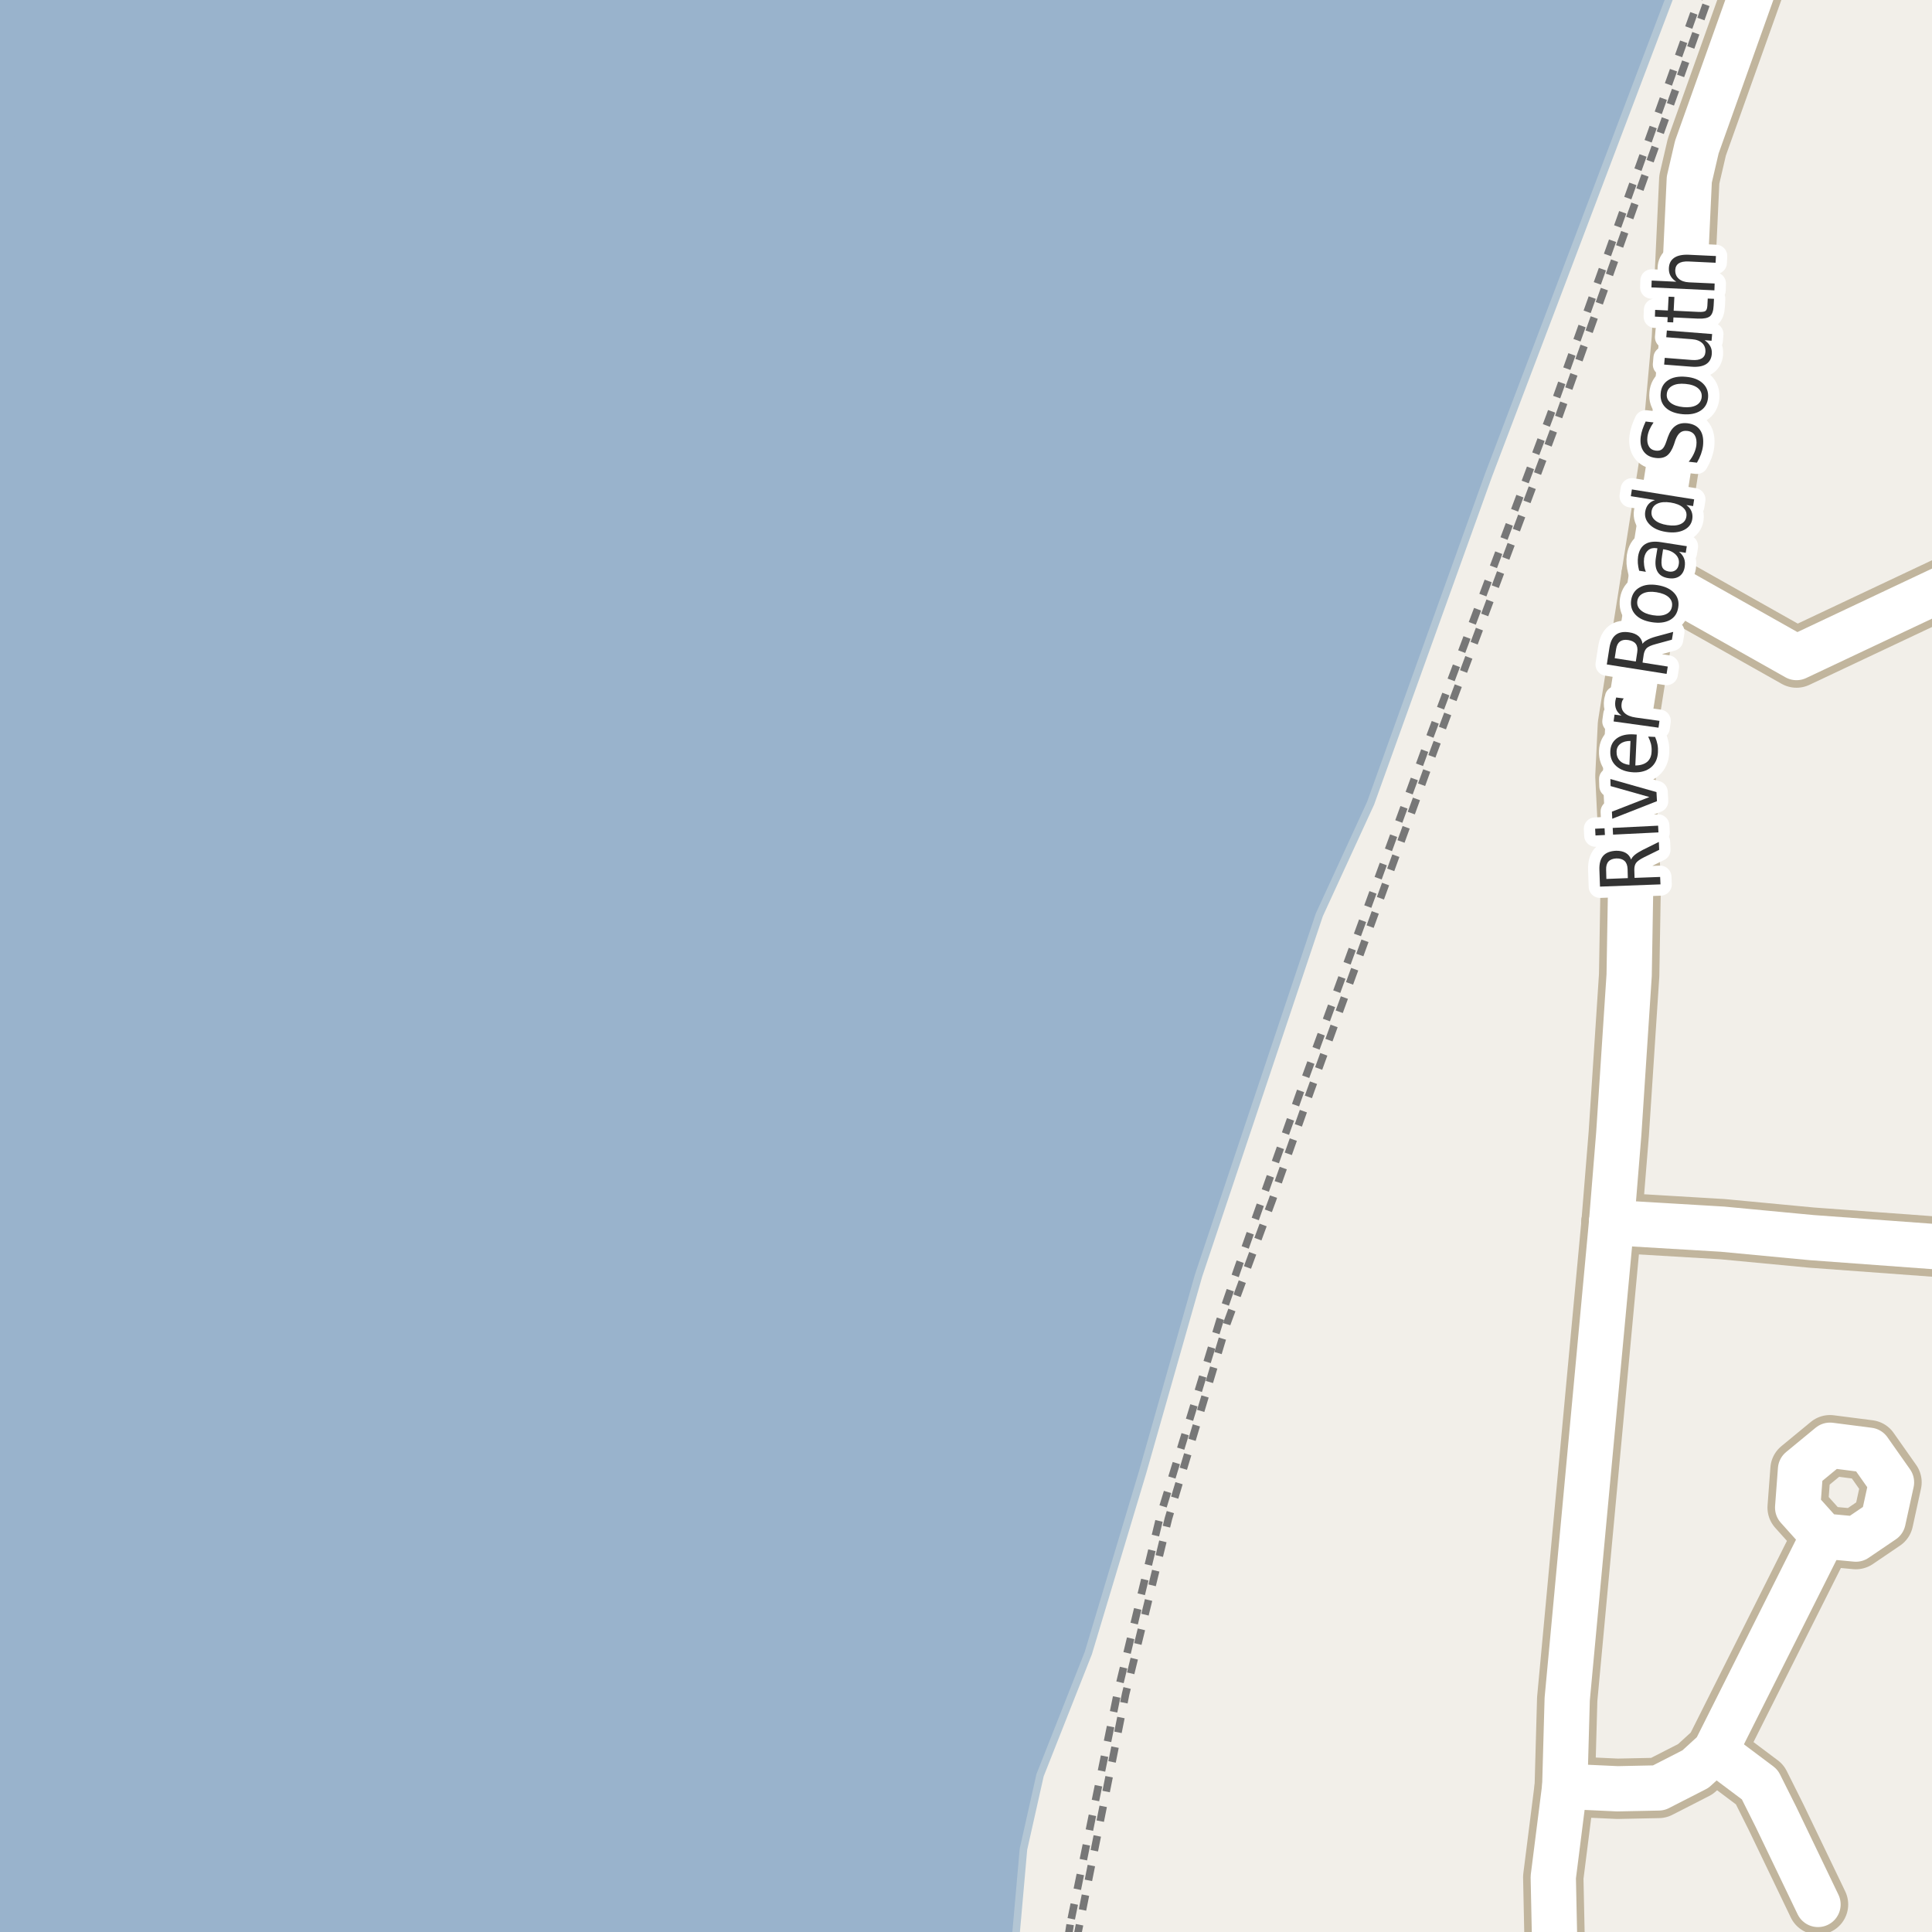 <?xml version="1.0" encoding="UTF-8"?>
<svg xmlns="http://www.w3.org/2000/svg" xmlns:xlink="http://www.w3.org/1999/xlink" width="256pt" height="256pt" viewBox="0 0 256 256" version="1.1">
<g id="surface2">
<rect x="0" y="0" width="256" height="256" style="fill:rgb(94.902%,93.725%,91.373%);fill-opacity:1;stroke:none;"/>
<path style=" stroke:none;fill-rule:evenodd;fill:rgb(60%,70.196%,80%);fill-opacity:1;" d="M -4 259 L 134.379 259 L 135.613 245.031 L 137.812 235.23 L 144.211 219.031 L 151.414 195.031 L 158.812 169.031 L 174.812 121.23 L 181.613 106.43 L 197.211 63.031 L 205.969 39.961 L 222.617 -4 L 259 -4 L -4 -4 Z M -4 259 "/>
<path style="fill:none;stroke-width:1;stroke-linecap:round;stroke-linejoin:round;stroke:rgb(70.196%,77.647%,83.137%);stroke-opacity:1;stroke-miterlimit:10;" d="M -4 259 L 134.379 259 L 135.613 245.031 L 137.812 235.23 L 144.211 219.031 L 151.414 195.031 L 158.812 169.031 L 174.812 121.23 L 181.613 106.43 L 197.211 63.031 L 205.969 39.961 L 222.617 -4 L 259 -4 L -4 -4 L -4 259 "/>
<path style="fill:none;stroke-width:6;stroke-linecap:round;stroke-linejoin:round;stroke:rgb(60%,70.196%,80%);stroke-opacity:1;stroke-miterlimit:10;" d="M 24.062 -7 L -7 35.297 "/>
<path style="fill:none;stroke-width:1;stroke-linecap:butt;stroke-linejoin:round;stroke:rgb(46.667%,46.667%,46.667%);stroke-opacity:1;stroke-dasharray:2,2;stroke-miterlimit:10;" d="M 142.652 257 L 149.156 224.449 L 154.824 201.215 L 162.578 175.355 L 165.094 168.504 L 165.469 167.477 L 168.637 158.883 L 169.477 156.363 L 173.613 144.66 L 189.84 99.922 L 206.504 55.332 L 226.996 -2 "/>
<path style="fill:none;stroke-width:1;stroke-linecap:butt;stroke-linejoin:round;stroke:rgb(46.667%,46.667%,46.667%);stroke-opacity:1;stroke-dasharray:2,2;stroke-miterlimit:10;" d="M 225.789 -2 L 205.402 55.035 L 188.77 99.477 L 172.527 144.008 L 167.426 158.418 L 163.98 168.172 L 161.629 174.984 L 153.727 200.875 L 148.082 224.258 L 141.816 254.898 L 141.402 257 "/>
<path style="fill:none;stroke-width:1;stroke-linecap:butt;stroke-linejoin:round;stroke:rgb(46.667%,46.667%,46.667%);stroke-opacity:1;stroke-dasharray:2,2;stroke-miterlimit:10;" d="M 141.492 257 L 141.816 254.898 "/>
<path style="fill:none;stroke-width:8;stroke-linecap:round;stroke-linejoin:round;stroke:rgb(75.686%,70.98%,61.569%);stroke-opacity:1;stroke-miterlimit:10;" d="M 218.832 76.301 L 238.047 87.129 L 263.531 75.105 L 264 75.035 "/>
<path style="fill:none;stroke-width:8;stroke-linecap:round;stroke-linejoin:round;stroke:rgb(75.686%,70.98%,61.569%);stroke-opacity:1;stroke-miterlimit:10;" d="M 227.273 232.027 L 233.176 236.457 L 235.332 240.766 L 240.895 252.348 "/>
<path style="fill:none;stroke-width:8;stroke-linecap:round;stroke-linejoin:round;stroke:rgb(75.686%,70.98%,61.569%);stroke-opacity:1;stroke-miterlimit:10;" d="M 241.578 203.531 L 245.914 203.938 L 249.523 201.488 L 250.633 196.414 L 247.641 192.164 L 242.484 191.5 L 238.578 194.719 L 238.199 199.766 L 241.578 203.531 "/>
<path style="fill:none;stroke-width:8;stroke-linecap:round;stroke-linejoin:round;stroke:rgb(75.686%,70.98%,61.569%);stroke-opacity:1;stroke-miterlimit:10;" d="M 207.34 236.699 L 214.328 237.023 L 219.781 236.91 L 224.66 234.414 L 227.273 232.027 L 241.578 203.531 "/>
<path style="fill:none;stroke-width:8;stroke-linecap:round;stroke-linejoin:round;stroke:rgb(75.686%,70.98%,61.569%);stroke-opacity:1;stroke-miterlimit:10;" d="M 235 -9 L 224.84 19.492 L 223.84 23.789 L 222.859 44.871 L 221.578 58.941 L 218.832 76.301 L 215.707 96.055 L 215.379 102.844 L 216.078 117.008 L 215.871 129.215 L 214.496 150.23 L 213.539 161.996 "/>
<path style="fill:none;stroke-width:8;stroke-linecap:round;stroke-linejoin:round;stroke:rgb(75.686%,70.98%,61.569%);stroke-opacity:1;stroke-miterlimit:10;" d="M 213.539 161.996 L 228.242 162.871 L 240.035 163.988 L 264 165.746 "/>
<path style="fill:none;stroke-width:8;stroke-linecap:round;stroke-linejoin:round;stroke:rgb(75.686%,70.98%,61.569%);stroke-opacity:1;stroke-miterlimit:10;" d="M 213.539 161.996 L 208.867 212.215 L 207.664 225.137 L 207.34 236.699 L 205.816 248.738 L 205.977 256.285 L 207.07 264 "/>
<path style="fill:none;stroke-width:6;stroke-linecap:round;stroke-linejoin:round;stroke:rgb(100%,100%,100%);stroke-opacity:1;stroke-miterlimit:10;" d="M 218.832 76.301 L 238.047 87.129 L 263.531 75.105 L 264 75.035 "/>
<path style="fill:none;stroke-width:6;stroke-linecap:round;stroke-linejoin:round;stroke:rgb(100%,100%,100%);stroke-opacity:1;stroke-miterlimit:10;" d="M 227.273 232.027 L 233.176 236.457 L 235.332 240.766 L 240.895 252.348 "/>
<path style="fill:none;stroke-width:6;stroke-linecap:round;stroke-linejoin:round;stroke:rgb(100%,100%,100%);stroke-opacity:1;stroke-miterlimit:10;" d="M 241.578 203.531 L 245.914 203.938 L 249.523 201.488 L 250.633 196.414 L 247.641 192.164 L 242.484 191.5 L 238.578 194.719 L 238.199 199.766 L 241.578 203.531 "/>
<path style="fill:none;stroke-width:6;stroke-linecap:round;stroke-linejoin:round;stroke:rgb(100%,100%,100%);stroke-opacity:1;stroke-miterlimit:10;" d="M 207.34 236.699 L 214.328 237.023 L 219.781 236.91 L 224.66 234.414 L 227.273 232.027 L 241.578 203.531 "/>
<path style="fill:none;stroke-width:6;stroke-linecap:round;stroke-linejoin:round;stroke:rgb(100%,100%,100%);stroke-opacity:1;stroke-miterlimit:10;" d="M 235 -9 L 224.84 19.492 L 223.84 23.789 L 222.859 44.871 L 221.578 58.941 L 218.832 76.301 L 215.707 96.055 L 215.379 102.844 L 216.078 117.008 L 215.871 129.215 L 214.496 150.23 L 213.539 161.996 "/>
<path style="fill:none;stroke-width:6;stroke-linecap:round;stroke-linejoin:round;stroke:rgb(100%,100%,100%);stroke-opacity:1;stroke-miterlimit:10;" d="M 213.539 161.996 L 228.242 162.871 L 240.035 163.988 L 264 165.746 "/>
<path style="fill:none;stroke-width:6;stroke-linecap:round;stroke-linejoin:round;stroke:rgb(100%,100%,100%);stroke-opacity:1;stroke-miterlimit:10;" d="M 213.539 161.996 L 208.867 212.215 L 207.664 225.137 L 207.34 236.699 L 205.816 248.738 L 205.977 256.285 L 207.07 264 "/>
<path style="fill:none;stroke-width:3;stroke-linecap:round;stroke-linejoin:round;stroke:rgb(100%,100%,100%);stroke-opacity:1;stroke-miterlimit:10;" d="M 216.133 113.902 C 216.207 113.695 216.367 113.488 216.617 113.277 C 216.867 113.07 217.219 112.852 217.664 112.621 L 219.805 111.559 L 219.852 112.605 L 217.82 113.605 C 217.301 113.867 216.957 114.113 216.789 114.34 C 216.625 114.57 216.547 114.879 216.555 115.262 L 216.586 116.324 L 219.977 116.199 L 220.023 117.184 L 212.008 117.48 L 211.93 115.277 C 211.898 114.445 212.066 113.82 212.43 113.402 C 212.797 112.988 213.367 112.762 214.148 112.73 C 214.648 112.723 215.07 112.816 215.414 113.012 C 215.75 113.199 215.988 113.496 216.133 113.902 Z M 212.852 116.465 L 215.695 116.355 L 215.664 115.137 C 215.645 114.66 215.508 114.305 215.258 114.074 C 215.008 113.848 214.648 113.738 214.18 113.746 C 213.711 113.77 213.363 113.902 213.133 114.152 C 212.906 114.402 212.801 114.77 212.82 115.246 Z M 213.738 110.594 L 213.691 109.703 L 219.707 109.406 L 219.754 110.297 Z M 211.41 110.703 L 211.363 109.812 L 212.613 109.75 L 212.66 110.641 Z M 213.633 108.488 L 213.586 107.551 L 218.555 105.613 L 213.414 104.16 L 213.383 103.223 L 219.492 104.957 L 219.555 106.16 Z M 216.391 97.305 L 216.875 97.336 L 216.688 101.43 C 217.367 101.422 217.891 101.258 218.266 100.945 C 218.633 100.625 218.824 100.172 218.844 99.586 C 218.867 99.242 218.84 98.91 218.766 98.586 C 218.684 98.266 218.559 97.938 218.391 97.602 L 219.312 97.648 C 219.457 97.984 219.562 98.316 219.625 98.648 C 219.688 98.984 219.707 99.32 219.688 99.664 C 219.645 100.531 219.34 101.203 218.766 101.68 C 218.184 102.16 217.414 102.379 216.453 102.336 C 215.477 102.285 214.711 102.008 214.156 101.508 C 213.594 101 213.336 100.336 213.375 99.523 C 213.406 98.797 213.695 98.234 214.234 97.836 C 214.777 97.441 215.496 97.266 216.391 97.305 Z M 216.047 98.18 C 215.508 98.172 215.07 98.289 214.734 98.539 C 214.402 98.781 214.227 99.117 214.203 99.555 C 214.184 100.055 214.324 100.469 214.625 100.789 C 214.918 101.102 215.344 101.289 215.906 101.352 Z M 215.152 92.547 C 215.082 92.641 215.02 92.746 214.965 92.859 C 214.914 92.977 214.883 93.102 214.871 93.234 C 214.801 93.746 214.93 94.156 215.262 94.469 C 215.586 94.781 216.082 94.984 216.746 95.078 L 219.887 95.516 L 219.762 96.422 L 213.809 95.594 L 213.934 94.688 L 214.855 94.812 C 214.512 94.574 214.277 94.297 214.152 93.984 C 214.02 93.672 213.98 93.305 214.043 92.875 C 214.055 92.812 214.07 92.746 214.09 92.672 C 214.102 92.59 214.121 92.508 214.152 92.422 Z M 217.645 85.309 C 217.762 85.133 217.957 84.965 218.238 84.809 C 218.52 84.645 218.906 84.492 219.395 84.355 L 221.707 83.73 L 221.535 84.762 L 219.363 85.355 C 218.801 85.504 218.418 85.676 218.207 85.871 C 218 86.07 217.863 86.355 217.801 86.73 L 217.645 87.793 L 220.988 88.324 L 220.832 89.293 L 212.91 88.043 L 213.254 85.855 C 213.379 85.035 213.66 84.457 214.098 84.121 C 214.535 83.777 215.141 83.668 215.91 83.793 C 216.41 83.867 216.812 84.035 217.113 84.293 C 217.406 84.555 217.582 84.895 217.645 85.309 Z M 213.957 87.215 L 216.754 87.652 L 216.941 86.434 C 217.016 85.965 216.953 85.598 216.754 85.324 C 216.559 85.055 216.223 84.883 215.754 84.809 C 215.297 84.738 214.934 84.801 214.66 84.996 C 214.391 85.195 214.219 85.527 214.145 85.996 Z M 216.953 79.629 C 216.883 80.109 217.031 80.516 217.406 80.848 C 217.773 81.184 218.309 81.406 219.016 81.52 C 219.734 81.637 220.32 81.59 220.766 81.379 C 221.215 81.172 221.477 80.828 221.547 80.348 C 221.621 79.879 221.48 79.48 221.125 79.145 C 220.762 78.812 220.219 78.59 219.5 78.473 C 218.793 78.359 218.211 78.406 217.75 78.613 C 217.293 78.824 217.027 79.16 216.953 79.629 Z M 216.141 79.488 C 216.266 78.73 216.641 78.176 217.266 77.832 C 217.883 77.48 218.672 77.379 219.641 77.535 C 220.609 77.691 221.34 78.035 221.828 78.566 C 222.316 79.09 222.5 79.73 222.375 80.488 C 222.258 81.262 221.891 81.816 221.266 82.16 C 220.633 82.504 219.828 82.598 218.859 82.441 C 217.891 82.285 217.168 81.949 216.688 81.426 C 216.211 80.906 216.027 80.262 216.141 79.488 Z M 220.227 73.672 C 220.113 74.383 220.129 74.887 220.273 75.188 C 220.422 75.48 220.707 75.664 221.133 75.734 C 221.477 75.789 221.77 75.73 222.008 75.562 C 222.25 75.387 222.395 75.121 222.445 74.766 C 222.531 74.277 222.398 73.855 222.055 73.5 C 221.711 73.148 221.227 72.918 220.602 72.812 L 220.367 72.781 Z M 220.117 71.844 L 223.508 72.375 L 223.367 73.25 L 222.477 73.109 C 222.797 73.371 223.023 73.668 223.148 74 C 223.273 74.324 223.297 74.703 223.227 75.141 C 223.141 75.684 222.906 76.09 222.523 76.359 C 222.129 76.621 221.641 76.703 221.055 76.609 C 220.391 76.508 219.922 76.23 219.648 75.781 C 219.367 75.324 219.289 74.695 219.414 73.891 L 219.617 72.656 L 219.523 72.641 C 219.078 72.57 218.707 72.652 218.414 72.891 C 218.125 73.121 217.938 73.477 217.852 73.953 C 217.812 74.258 217.812 74.559 217.852 74.859 C 217.883 75.164 217.961 75.465 218.086 75.766 L 217.195 75.625 C 217.102 75.262 217.047 74.93 217.023 74.625 C 217.004 74.312 217.016 74.012 217.055 73.719 C 217.18 72.949 217.5 72.406 218.008 72.094 C 218.508 71.781 219.211 71.699 220.117 71.844 Z M 219.297 66.262 L 216.094 65.746 L 216.234 64.855 L 224.484 66.168 L 224.344 67.059 L 223.453 66.918 C 223.773 67.148 224 67.426 224.125 67.746 C 224.258 68.059 224.297 68.41 224.234 68.793 C 224.129 69.441 223.758 69.918 223.125 70.23 C 222.48 70.543 221.688 70.629 220.75 70.48 C 219.812 70.336 219.094 70.012 218.594 69.512 C 218.094 69.012 217.898 68.441 218 67.793 C 218.062 67.41 218.199 67.09 218.406 66.84 C 218.617 66.582 218.914 66.387 219.297 66.262 Z M 220.906 69.574 C 221.637 69.691 222.227 69.648 222.672 69.449 C 223.121 69.254 223.383 68.918 223.453 68.449 C 223.527 67.98 223.383 67.586 223.016 67.262 C 222.652 66.93 222.105 66.707 221.375 66.59 C 220.656 66.477 220.074 66.523 219.625 66.73 C 219.18 66.93 218.918 67.262 218.844 67.73 C 218.773 68.199 218.918 68.598 219.281 68.918 C 219.648 69.242 220.188 69.461 220.906 69.574 Z M 218.059 55.852 L 219.105 55.977 C 218.867 56.32 218.68 56.656 218.543 56.977 C 218.41 57.301 218.324 57.609 218.293 57.898 C 218.23 58.43 218.301 58.852 218.496 59.164 C 218.684 59.477 218.988 59.66 219.402 59.711 C 219.746 59.754 220.023 59.691 220.23 59.523 C 220.441 59.359 220.633 59.008 220.809 58.477 L 220.996 57.93 C 221.246 57.223 221.586 56.723 222.012 56.43 C 222.43 56.129 222.961 56.016 223.605 56.086 C 224.379 56.18 224.934 56.484 225.277 56.992 C 225.629 57.504 225.754 58.207 225.652 59.102 C 225.609 59.445 225.52 59.805 225.387 60.18 C 225.25 60.555 225.074 60.93 224.855 61.305 L 223.762 61.18 C 224.055 60.828 224.285 60.469 224.449 60.102 C 224.617 59.738 224.727 59.375 224.777 59.008 C 224.84 58.469 224.773 58.031 224.574 57.695 C 224.367 57.352 224.039 57.156 223.59 57.102 C 223.195 57.051 222.879 57.125 222.637 57.32 C 222.387 57.508 222.176 57.844 221.996 58.32 L 221.809 58.898 C 221.559 59.609 221.246 60.102 220.871 60.383 C 220.488 60.656 219.992 60.754 219.387 60.68 C 218.68 60.598 218.148 60.312 217.793 59.82 C 217.441 59.332 217.309 58.691 217.402 57.898 C 217.445 57.566 217.523 57.234 217.637 56.898 C 217.754 56.555 217.895 56.207 218.059 55.852 Z M 220.859 52.195 C 220.809 52.676 220.98 53.07 221.375 53.383 C 221.773 53.688 222.328 53.875 223.047 53.945 C 223.766 54.008 224.34 53.926 224.766 53.695 C 225.195 53.457 225.434 53.098 225.484 52.617 C 225.527 52.141 225.359 51.742 224.984 51.43 C 224.602 51.117 224.047 50.93 223.328 50.867 C 222.609 50.797 222.031 50.879 221.594 51.117 C 221.148 51.359 220.902 51.719 220.859 52.195 Z M 220.047 52.117 C 220.109 51.348 220.438 50.77 221.031 50.383 C 221.625 49.988 222.418 49.836 223.406 49.93 C 224.375 50.016 225.121 50.305 225.641 50.805 C 226.16 51.297 226.391 51.926 226.328 52.695 C 226.254 53.469 225.914 54.047 225.312 54.43 C 224.711 54.816 223.922 54.969 222.953 54.883 C 221.965 54.789 221.215 54.5 220.703 54.008 C 220.195 53.52 219.977 52.891 220.047 52.117 Z M 224.133 48.59 L 220.508 48.309 L 220.586 47.418 L 224.18 47.699 C 224.742 47.742 225.176 47.676 225.477 47.496 C 225.781 47.32 225.945 47.039 225.977 46.652 C 226.008 46.164 225.867 45.77 225.555 45.465 C 225.234 45.164 224.781 44.992 224.195 44.949 L 220.789 44.684 L 220.867 43.793 L 226.867 44.262 L 226.789 45.152 L 225.867 45.074 C 226.223 45.324 226.477 45.602 226.633 45.902 C 226.789 46.195 226.852 46.535 226.82 46.918 C 226.766 47.523 226.512 47.973 226.055 48.262 C 225.598 48.543 224.957 48.652 224.133 48.59 Z M 220.539 46.074 Z M 219.316 41.062 L 221.004 41.141 L 221.098 39.312 L 221.863 39.344 L 221.77 41.172 L 225.035 41.328 C 225.527 41.352 225.844 41.309 225.988 41.203 C 226.137 41.09 226.219 40.844 226.238 40.469 L 226.285 39.562 L 227.113 39.594 L 227.066 40.5 C 227.035 41.188 226.875 41.656 226.582 41.906 C 226.281 42.148 225.754 42.25 225.004 42.219 L 221.738 42.062 L 221.707 42.719 L 220.941 42.688 L 220.973 42.031 L 219.285 41.953 Z M 223.746 33.754 L 227.371 33.926 L 227.324 34.816 L 223.73 34.645 C 223.16 34.625 222.73 34.707 222.449 34.895 C 222.16 35.082 222.004 35.375 221.98 35.77 C 221.961 36.25 222.113 36.637 222.434 36.926 C 222.758 37.219 223.211 37.379 223.793 37.41 L 227.199 37.566 L 227.168 38.473 L 218.824 38.082 L 218.855 37.176 L 222.121 37.332 C 221.77 37.105 221.512 36.844 221.355 36.551 C 221.191 36.262 221.117 35.922 221.137 35.535 C 221.16 34.922 221.395 34.465 221.84 34.16 C 222.277 33.859 222.914 33.723 223.746 33.754 Z M 223.746 33.754 "/>
<path style=" stroke:none;fill-rule:evenodd;fill:rgb(20%,20%,20%);fill-opacity:1;" d="M 216.133 113.902 C 216.207 113.695 216.367 113.488 216.617 113.277 C 216.867 113.07 217.219 112.852 217.664 112.621 L 219.805 111.559 L 219.852 112.605 L 217.82 113.605 C 217.301 113.867 216.957 114.113 216.789 114.34 C 216.625 114.57 216.547 114.879 216.555 115.262 L 216.586 116.324 L 219.977 116.199 L 220.023 117.184 L 212.008 117.48 L 211.93 115.277 C 211.898 114.445 212.066 113.82 212.43 113.402 C 212.797 112.988 213.367 112.762 214.148 112.73 C 214.648 112.723 215.07 112.816 215.414 113.012 C 215.75 113.199 215.988 113.496 216.133 113.902 Z M 212.852 116.465 L 215.695 116.355 L 215.664 115.137 C 215.645 114.66 215.508 114.305 215.258 114.074 C 215.008 113.848 214.648 113.738 214.18 113.746 C 213.711 113.77 213.363 113.902 213.133 114.152 C 212.906 114.402 212.801 114.77 212.82 115.246 Z M 213.738 110.594 L 213.691 109.703 L 219.707 109.406 L 219.754 110.297 Z M 211.41 110.703 L 211.363 109.812 L 212.613 109.75 L 212.66 110.641 Z M 213.633 108.488 L 213.586 107.551 L 218.555 105.613 L 213.414 104.16 L 213.383 103.223 L 219.492 104.957 L 219.555 106.16 Z M 216.391 97.305 L 216.875 97.336 L 216.688 101.43 C 217.367 101.422 217.891 101.258 218.266 100.945 C 218.633 100.625 218.824 100.172 218.844 99.586 C 218.867 99.242 218.84 98.91 218.766 98.586 C 218.684 98.266 218.559 97.938 218.391 97.602 L 219.312 97.648 C 219.457 97.984 219.562 98.316 219.625 98.648 C 219.688 98.984 219.707 99.32 219.688 99.664 C 219.645 100.531 219.34 101.203 218.766 101.68 C 218.184 102.16 217.414 102.379 216.453 102.336 C 215.477 102.285 214.711 102.008 214.156 101.508 C 213.594 101 213.336 100.336 213.375 99.523 C 213.406 98.797 213.695 98.234 214.234 97.836 C 214.777 97.441 215.496 97.266 216.391 97.305 Z M 216.047 98.18 C 215.508 98.172 215.07 98.289 214.734 98.539 C 214.402 98.781 214.227 99.117 214.203 99.555 C 214.184 100.055 214.324 100.469 214.625 100.789 C 214.918 101.102 215.344 101.289 215.906 101.352 Z M 215.152 92.547 C 215.082 92.641 215.02 92.746 214.965 92.859 C 214.914 92.977 214.883 93.102 214.871 93.234 C 214.801 93.746 214.93 94.156 215.262 94.469 C 215.586 94.781 216.082 94.984 216.746 95.078 L 219.887 95.516 L 219.762 96.422 L 213.809 95.594 L 213.934 94.688 L 214.855 94.812 C 214.512 94.574 214.277 94.297 214.152 93.984 C 214.02 93.672 213.98 93.305 214.043 92.875 C 214.055 92.812 214.07 92.746 214.09 92.672 C 214.102 92.59 214.121 92.508 214.152 92.422 Z M 217.645 85.309 C 217.762 85.133 217.957 84.965 218.238 84.809 C 218.52 84.645 218.906 84.492 219.395 84.355 L 221.707 83.73 L 221.535 84.762 L 219.363 85.355 C 218.801 85.504 218.418 85.676 218.207 85.871 C 218 86.07 217.863 86.355 217.801 86.73 L 217.645 87.793 L 220.988 88.324 L 220.832 89.293 L 212.91 88.043 L 213.254 85.855 C 213.379 85.035 213.66 84.457 214.098 84.121 C 214.535 83.777 215.141 83.668 215.91 83.793 C 216.41 83.867 216.812 84.035 217.113 84.293 C 217.406 84.555 217.582 84.895 217.645 85.309 Z M 213.957 87.215 L 216.754 87.652 L 216.941 86.434 C 217.016 85.965 216.953 85.598 216.754 85.324 C 216.559 85.055 216.223 84.883 215.754 84.809 C 215.297 84.738 214.934 84.801 214.66 84.996 C 214.391 85.195 214.219 85.527 214.145 85.996 Z M 216.953 79.629 C 216.883 80.109 217.031 80.516 217.406 80.848 C 217.773 81.184 218.309 81.406 219.016 81.52 C 219.734 81.637 220.32 81.59 220.766 81.379 C 221.215 81.172 221.477 80.828 221.547 80.348 C 221.621 79.879 221.48 79.48 221.125 79.145 C 220.762 78.812 220.219 78.59 219.5 78.473 C 218.793 78.359 218.211 78.406 217.75 78.613 C 217.293 78.824 217.027 79.16 216.953 79.629 Z M 216.141 79.488 C 216.266 78.73 216.641 78.176 217.266 77.832 C 217.883 77.48 218.672 77.379 219.641 77.535 C 220.609 77.691 221.34 78.035 221.828 78.566 C 222.316 79.09 222.5 79.73 222.375 80.488 C 222.258 81.262 221.891 81.816 221.266 82.16 C 220.633 82.504 219.828 82.598 218.859 82.441 C 217.891 82.285 217.168 81.949 216.688 81.426 C 216.211 80.906 216.027 80.262 216.141 79.488 Z M 220.227 73.672 C 220.113 74.383 220.129 74.887 220.273 75.188 C 220.422 75.48 220.707 75.664 221.133 75.734 C 221.477 75.789 221.77 75.73 222.008 75.562 C 222.25 75.387 222.395 75.121 222.445 74.766 C 222.531 74.277 222.398 73.855 222.055 73.5 C 221.711 73.148 221.227 72.918 220.602 72.812 L 220.367 72.781 Z M 220.117 71.844 L 223.508 72.375 L 223.367 73.25 L 222.477 73.109 C 222.797 73.371 223.023 73.668 223.148 74 C 223.273 74.324 223.297 74.703 223.227 75.141 C 223.141 75.684 222.906 76.09 222.523 76.359 C 222.129 76.621 221.641 76.703 221.055 76.609 C 220.391 76.508 219.922 76.23 219.648 75.781 C 219.367 75.324 219.289 74.695 219.414 73.891 L 219.617 72.656 L 219.523 72.641 C 219.078 72.57 218.707 72.652 218.414 72.891 C 218.125 73.121 217.938 73.477 217.852 73.953 C 217.812 74.258 217.812 74.559 217.852 74.859 C 217.883 75.164 217.961 75.465 218.086 75.766 L 217.195 75.625 C 217.102 75.262 217.047 74.93 217.023 74.625 C 217.004 74.312 217.016 74.012 217.055 73.719 C 217.18 72.949 217.5 72.406 218.008 72.094 C 218.508 71.781 219.211 71.699 220.117 71.844 Z M 219.297 66.262 L 216.094 65.746 L 216.234 64.855 L 224.484 66.168 L 224.344 67.059 L 223.453 66.918 C 223.773 67.148 224 67.426 224.125 67.746 C 224.258 68.059 224.297 68.41 224.234 68.793 C 224.129 69.441 223.758 69.918 223.125 70.23 C 222.48 70.543 221.688 70.629 220.75 70.48 C 219.812 70.336 219.094 70.012 218.594 69.512 C 218.094 69.012 217.898 68.441 218 67.793 C 218.062 67.41 218.199 67.09 218.406 66.84 C 218.617 66.582 218.914 66.387 219.297 66.262 Z M 220.906 69.574 C 221.637 69.691 222.227 69.648 222.672 69.449 C 223.121 69.254 223.383 68.918 223.453 68.449 C 223.527 67.98 223.383 67.586 223.016 67.262 C 222.652 66.93 222.105 66.707 221.375 66.59 C 220.656 66.477 220.074 66.523 219.625 66.73 C 219.18 66.93 218.918 67.262 218.844 67.73 C 218.773 68.199 218.918 68.598 219.281 68.918 C 219.648 69.242 220.188 69.461 220.906 69.574 Z M 218.059 55.852 L 219.105 55.977 C 218.867 56.32 218.68 56.656 218.543 56.977 C 218.41 57.301 218.324 57.609 218.293 57.898 C 218.23 58.43 218.301 58.852 218.496 59.164 C 218.684 59.477 218.988 59.66 219.402 59.711 C 219.746 59.754 220.023 59.691 220.23 59.523 C 220.441 59.359 220.633 59.008 220.809 58.477 L 220.996 57.93 C 221.246 57.223 221.586 56.723 222.012 56.43 C 222.43 56.129 222.961 56.016 223.605 56.086 C 224.379 56.18 224.934 56.484 225.277 56.992 C 225.629 57.504 225.754 58.207 225.652 59.102 C 225.609 59.445 225.52 59.805 225.387 60.18 C 225.25 60.555 225.074 60.93 224.855 61.305 L 223.762 61.18 C 224.055 60.828 224.285 60.469 224.449 60.102 C 224.617 59.738 224.727 59.375 224.777 59.008 C 224.84 58.469 224.773 58.031 224.574 57.695 C 224.367 57.352 224.039 57.156 223.59 57.102 C 223.195 57.051 222.879 57.125 222.637 57.32 C 222.387 57.508 222.176 57.844 221.996 58.32 L 221.809 58.898 C 221.559 59.609 221.246 60.102 220.871 60.383 C 220.488 60.656 219.992 60.754 219.387 60.68 C 218.68 60.598 218.148 60.312 217.793 59.82 C 217.441 59.332 217.309 58.691 217.402 57.898 C 217.445 57.566 217.523 57.234 217.637 56.898 C 217.754 56.555 217.895 56.207 218.059 55.852 Z M 220.859 52.195 C 220.809 52.676 220.98 53.07 221.375 53.383 C 221.773 53.688 222.328 53.875 223.047 53.945 C 223.766 54.008 224.34 53.926 224.766 53.695 C 225.195 53.457 225.434 53.098 225.484 52.617 C 225.527 52.141 225.359 51.742 224.984 51.43 C 224.602 51.117 224.047 50.93 223.328 50.867 C 222.609 50.797 222.031 50.879 221.594 51.117 C 221.148 51.359 220.902 51.719 220.859 52.195 Z M 220.047 52.117 C 220.109 51.348 220.438 50.77 221.031 50.383 C 221.625 49.988 222.418 49.836 223.406 49.93 C 224.375 50.016 225.121 50.305 225.641 50.805 C 226.16 51.297 226.391 51.926 226.328 52.695 C 226.254 53.469 225.914 54.047 225.312 54.43 C 224.711 54.816 223.922 54.969 222.953 54.883 C 221.965 54.789 221.215 54.5 220.703 54.008 C 220.195 53.52 219.977 52.891 220.047 52.117 Z M 224.133 48.59 L 220.508 48.309 L 220.586 47.418 L 224.18 47.699 C 224.742 47.742 225.176 47.676 225.477 47.496 C 225.781 47.32 225.945 47.039 225.977 46.652 C 226.008 46.164 225.867 45.77 225.555 45.465 C 225.234 45.164 224.781 44.992 224.195 44.949 L 220.789 44.684 L 220.867 43.793 L 226.867 44.262 L 226.789 45.152 L 225.867 45.074 C 226.223 45.324 226.477 45.602 226.633 45.902 C 226.789 46.195 226.852 46.535 226.82 46.918 C 226.766 47.523 226.512 47.973 226.055 48.262 C 225.598 48.543 224.957 48.652 224.133 48.59 Z M 220.539 46.074 Z M 219.316 41.062 L 221.004 41.141 L 221.098 39.312 L 221.863 39.344 L 221.77 41.172 L 225.035 41.328 C 225.527 41.352 225.844 41.309 225.988 41.203 C 226.137 41.09 226.219 40.844 226.238 40.469 L 226.285 39.562 L 227.113 39.594 L 227.066 40.5 C 227.035 41.188 226.875 41.656 226.582 41.906 C 226.281 42.148 225.754 42.25 225.004 42.219 L 221.738 42.062 L 221.707 42.719 L 220.941 42.688 L 220.973 42.031 L 219.285 41.953 Z M 223.746 33.754 L 227.371 33.926 L 227.324 34.816 L 223.73 34.645 C 223.16 34.625 222.73 34.707 222.449 34.895 C 222.16 35.082 222.004 35.375 221.98 35.77 C 221.961 36.25 222.113 36.637 222.434 36.926 C 222.758 37.219 223.211 37.379 223.793 37.41 L 227.199 37.566 L 227.168 38.473 L 218.824 38.082 L 218.855 37.176 L 222.121 37.332 C 221.77 37.105 221.512 36.844 221.355 36.551 C 221.191 36.262 221.117 35.922 221.137 35.535 C 221.16 34.922 221.395 34.465 221.84 34.16 C 222.277 33.859 222.914 33.723 223.746 33.754 Z M 223.746 33.754 "/>
</g>
</svg>

